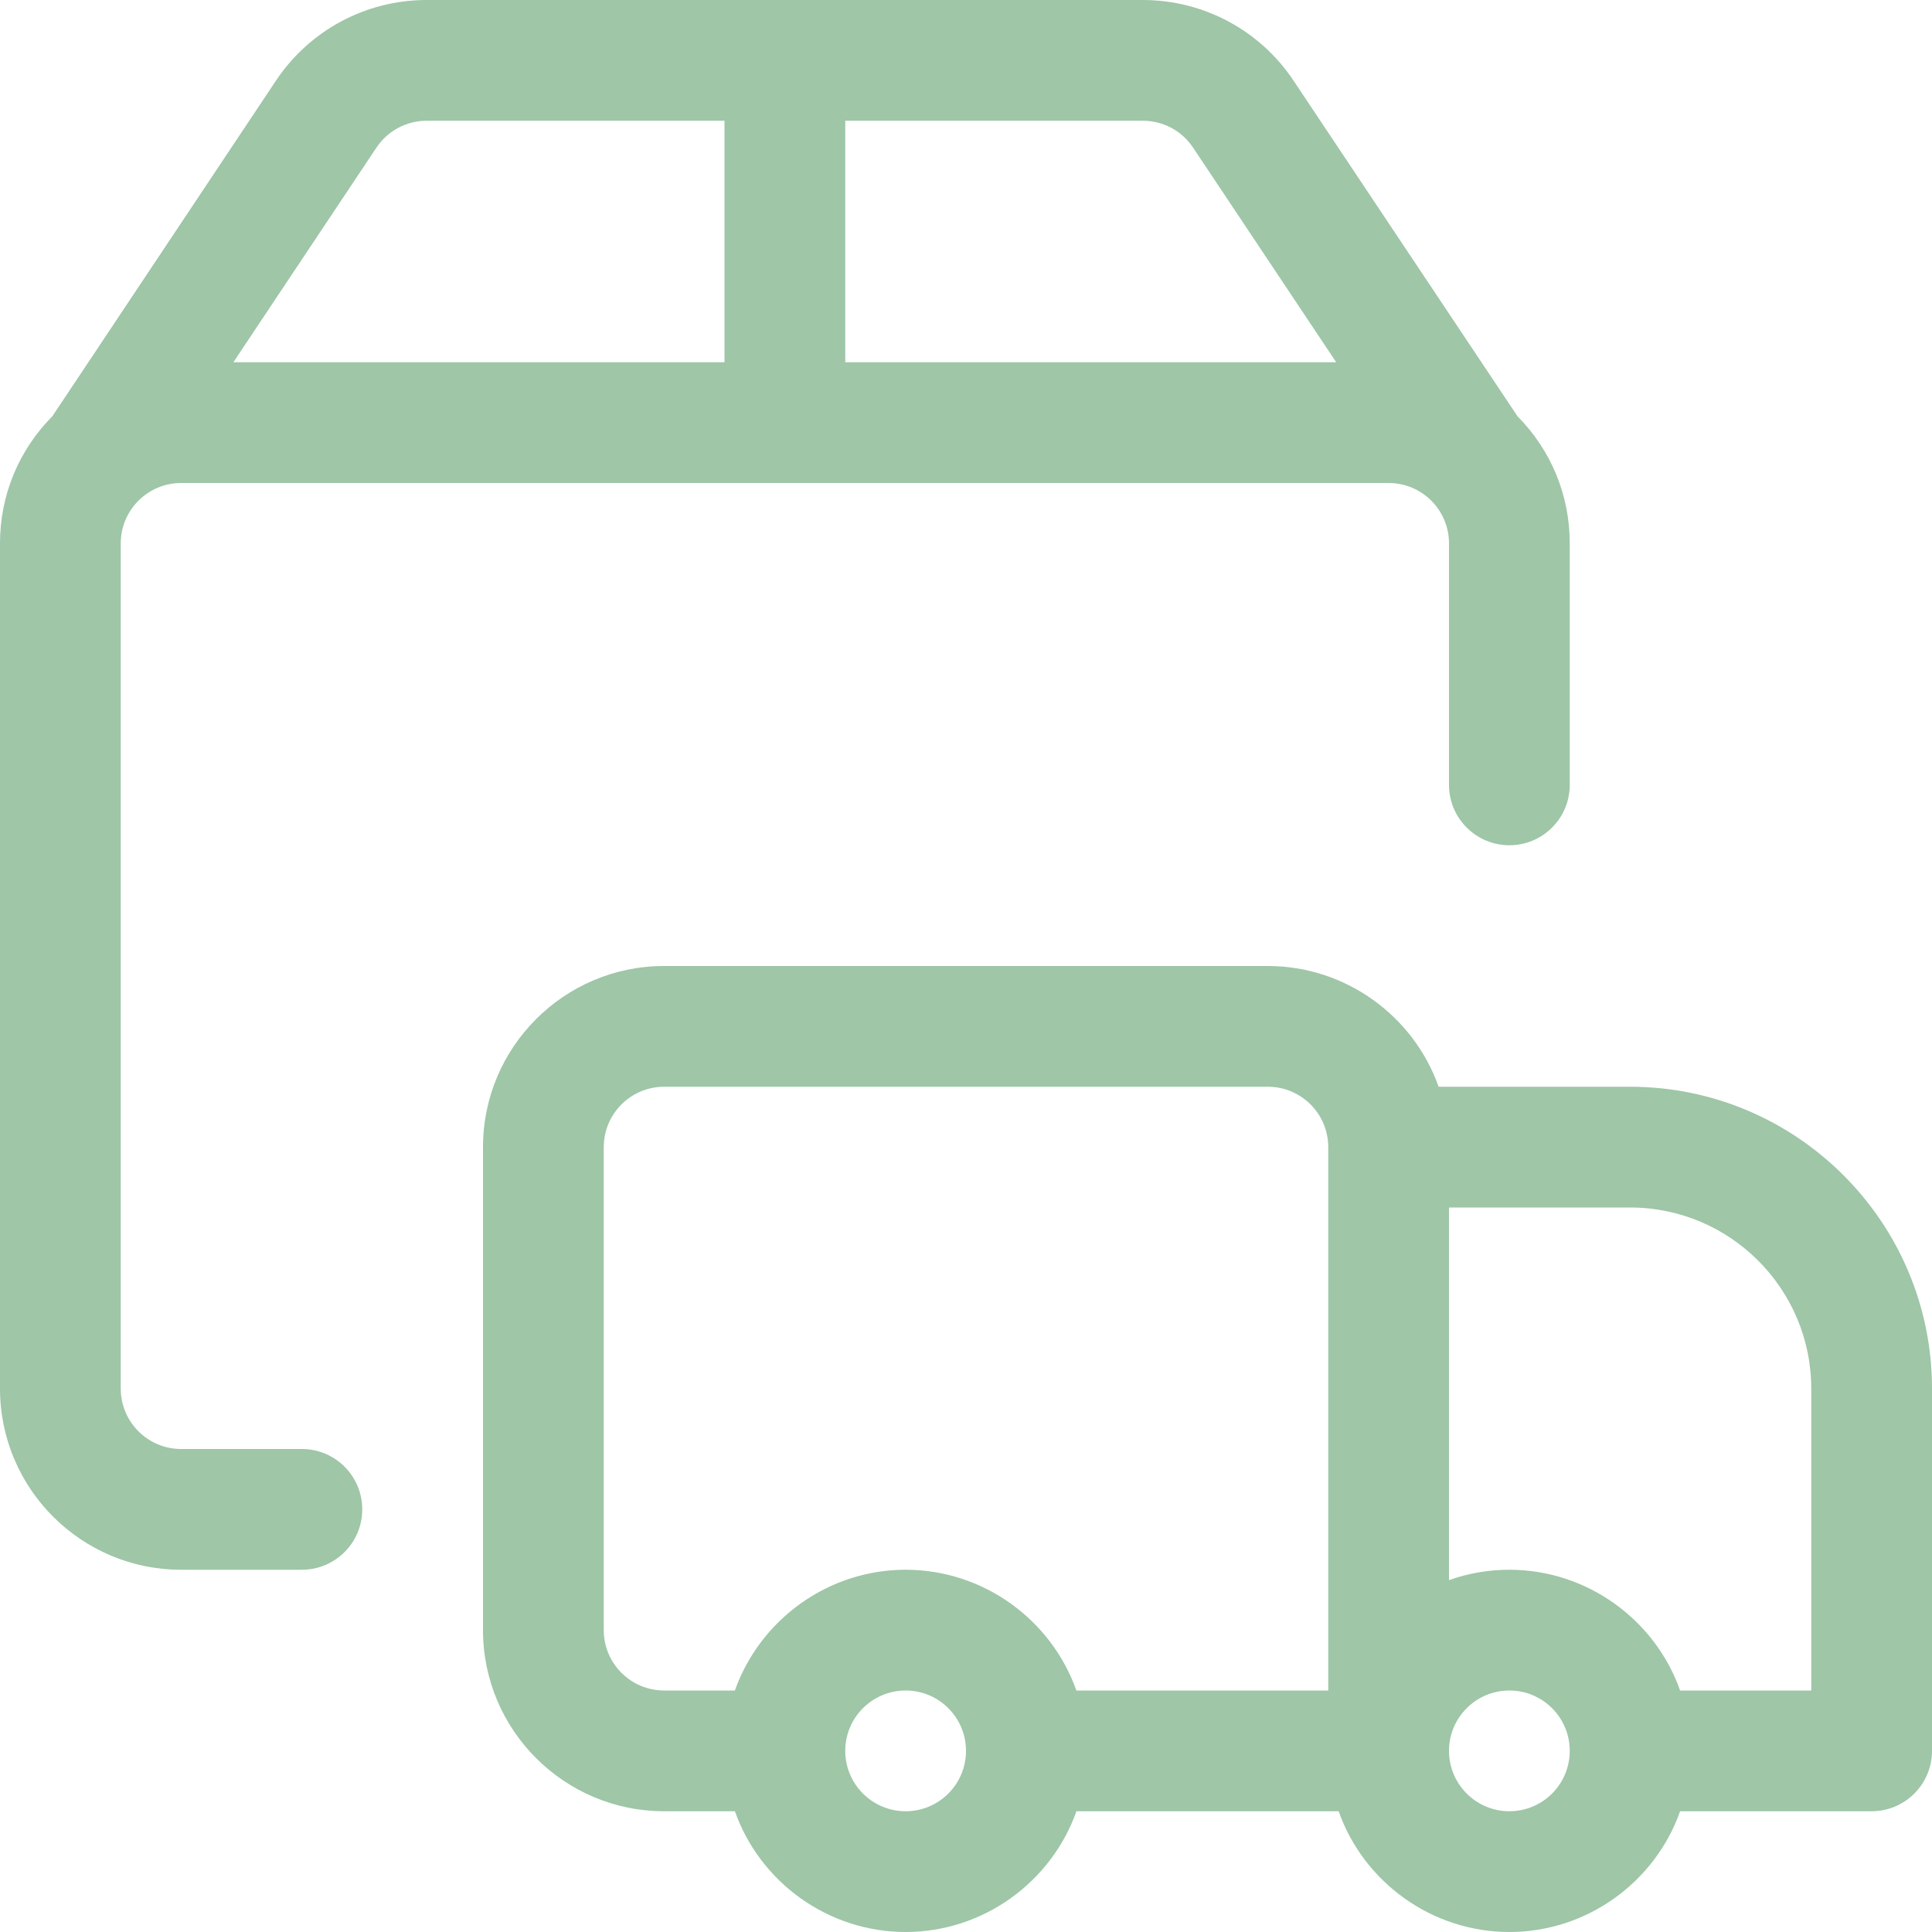 <?xml version="1.0" encoding="utf-8"?>
<!-- Generator: Adobe Illustrator 22.1.0, SVG Export Plug-In . SVG Version: 6.00 Build 0)  -->
<svg version="1.1" id="Layer_1" xmlns="http://www.w3.org/2000/svg" xmlns:xlink="http://www.w3.org/1999/xlink" x="0px" y="0px"
	 viewBox="0 0 24 24" style="enable-background:new 0 0 24 24;" fill="#9EC6A7" xml:space="preserve">
<title>delivery-truck</title>
<g>
	<path d="M18.75,24c-0.96,0-1.808-0.615-2.121-1.5h-3.257C13.058,23.385,12.21,24,11.25,24c-0.96,0-1.808-0.615-2.121-1.5H8.25
		C7.009,22.5,6,21.491,6,20.25v-6C6,13.009,7.009,12,8.25,12h7.5c0.96,0,1.808,0.615,2.121,1.5h2.379c2.068,0,3.75,1.682,3.75,3.75
		v4.5c0,0.414-0.336,0.75-0.75,0.75h-2.379C20.558,23.385,19.71,24,18.75,24z M18.75,21C18.336,21,18,21.336,18,21.75
		s0.336,0.75,0.75,0.75s0.75-0.336,0.75-0.75S19.164,21,18.75,21z M11.25,21c-0.414,0-0.75,0.336-0.75,0.75s0.336,0.75,0.75,0.75
		S12,22.164,12,21.75S11.664,21,11.25,21z M22.5,21v-3.75c0-1.241-1.009-2.25-2.25-2.25H18v4.629
		c0.239-0.085,0.491-0.129,0.75-0.129c0.96,0,1.808,0.615,2.121,1.5H22.5z M16.5,21v-6.75c0-0.414-0.336-0.75-0.75-0.75h-7.5
		c-0.414,0-0.75,0.336-0.75,0.75v6C7.5,20.664,7.836,21,8.25,21h0.879c0.314-0.885,1.162-1.5,2.121-1.5
		c0.96,0,1.808,0.615,2.121,1.5H16.5z"/>
	<path d="M2.25,19.5C1.009,19.5,0,18.491,0,17.25V6.75c0-0.596,0.231-1.156,0.651-1.58l2.777-4.168C3.846,0.375,4.546,0,5.3,0h8.9
		c0.753,0.002,1.452,0.376,1.869,1.002L18.85,5.17c0.42,0.425,0.65,0.984,0.65,1.58v3c0,0.414-0.336,0.75-0.75,0.75
		S18,10.164,18,9.75v-3C18,6.336,17.664,6,17.25,6h-15C1.836,6,1.5,6.336,1.5,6.75v10.5C1.5,17.664,1.836,18,2.25,18h1.5
		c0.414,0,0.75,0.336,0.75,0.75S4.164,19.5,3.75,19.5H2.25z M16.599,4.5l-1.778-2.666c-0.139-0.209-0.372-0.334-0.623-0.334H10.5v3
		H16.599z M9,4.5v-3H5.3c-0.251,0-0.485,0.125-0.624,0.334L2.899,4.5H9z"/>
</g>
</svg>
